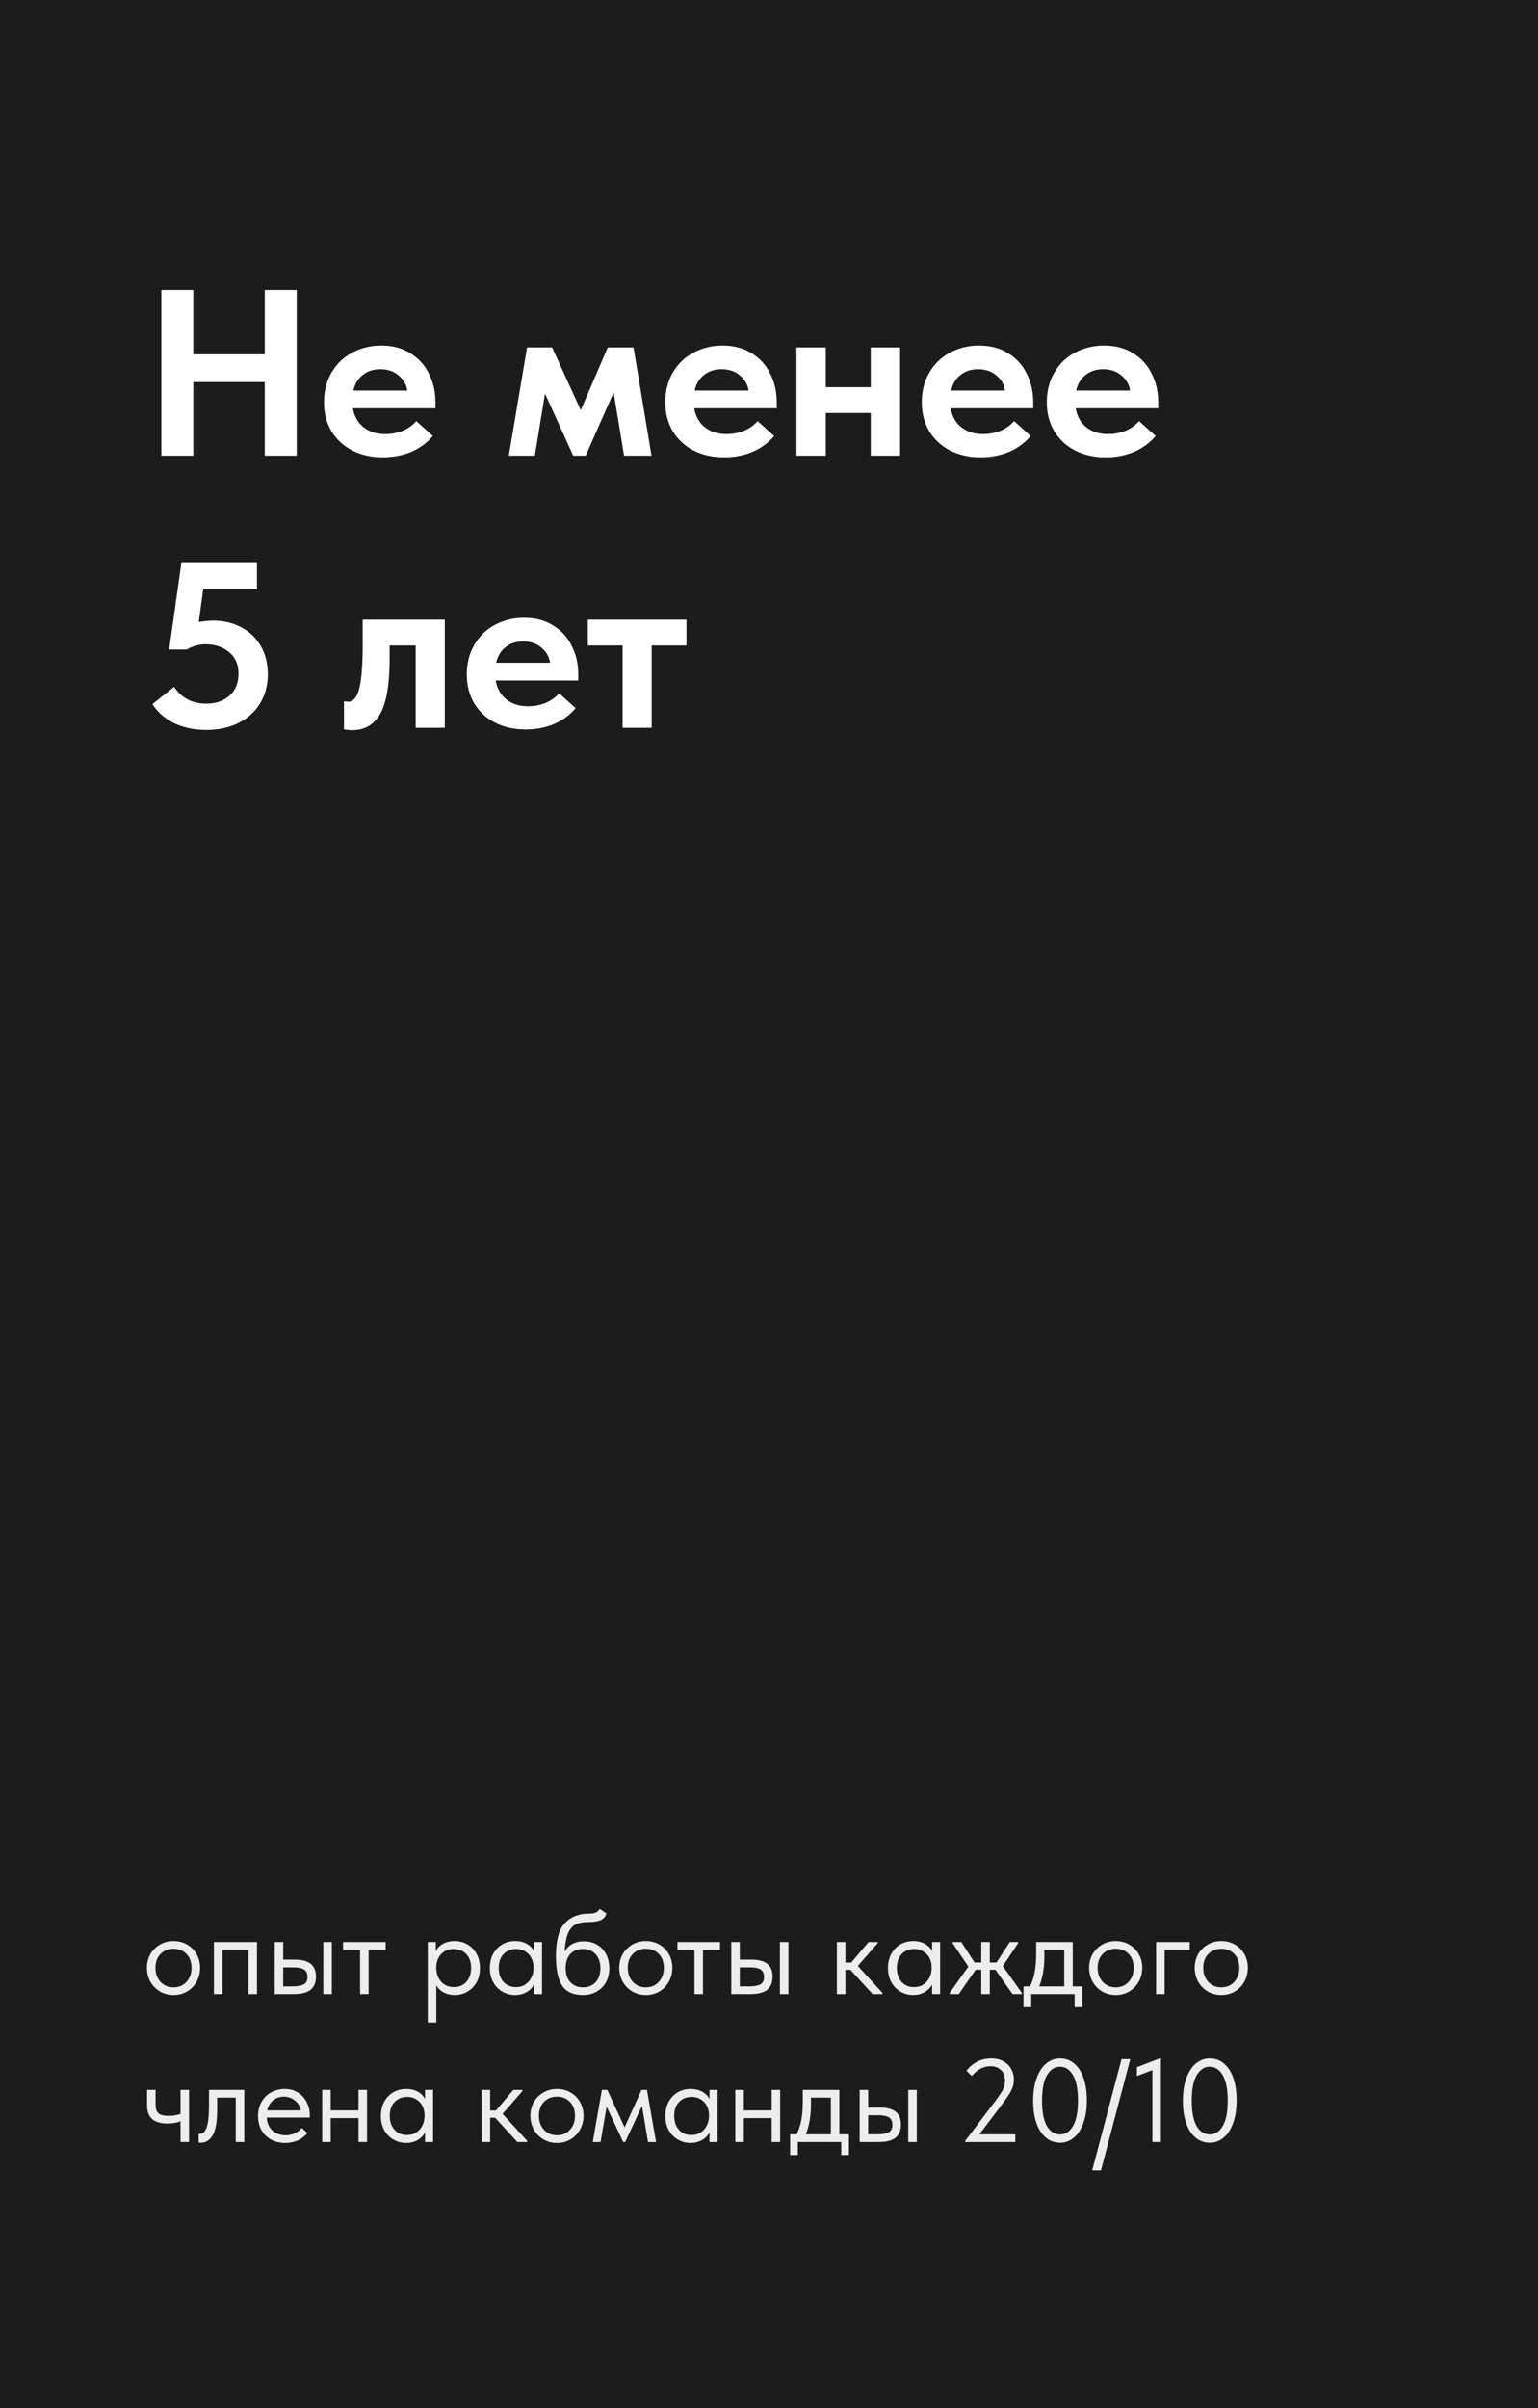 <?xml version="1.0" encoding="UTF-8"?> <svg xmlns="http://www.w3.org/2000/svg" width="260" height="407" viewBox="0 0 260 407" fill="none"> <rect width="260" height="407" fill="#1C1C1D"></rect> <path d="M44.76 59.88V49H50.16V77H44.76V64.56H32.68V77H27.28V49H32.68V59.88H44.76ZM73.613 69H59.653C59.893 70.36 60.493 71.427 61.453 72.2C62.44 72.973 63.653 73.36 65.093 73.36C66.16 73.36 67.16 73.173 68.093 72.8C69.026 72.4 69.787 71.853 70.373 71.16L73.173 73.68C72.213 74.827 71 75.72 69.533 76.36C68.067 76.973 66.453 77.28 64.693 77.28C62.773 77.28 61.053 76.893 59.533 76.12C58.04 75.347 56.867 74.253 56.013 72.84C55.187 71.427 54.773 69.813 54.773 68C54.773 66.08 55.2 64.4 56.053 62.96C56.907 61.493 58.066 60.373 59.533 59.6C61.026 58.8 62.666 58.4 64.453 58.4C66.347 58.4 67.973 58.827 69.333 59.68C70.72 60.507 71.773 61.653 72.493 63.12C73.24 64.56 73.613 66.173 73.613 67.96V69ZM59.733 66H68.853C68.693 64.96 68.2 64.107 67.373 63.44C66.573 62.747 65.546 62.4 64.293 62.4C63.12 62.4 62.133 62.72 61.333 63.36C60.533 63.973 60 64.853 59.733 66ZM90.417 77H86.017L89.097 58.72H93.337L98.177 69.32L102.737 58.72H107.097L110.137 77H105.497L103.737 66.32L99.017 77H96.897L92.137 66.52L90.417 77ZM131.308 69H117.348C117.588 70.36 118.188 71.427 119.148 72.2C120.135 72.973 121.348 73.36 122.788 73.36C123.855 73.36 124.855 73.173 125.788 72.8C126.722 72.4 127.482 71.853 128.068 71.16L130.868 73.68C129.908 74.827 128.695 75.72 127.228 76.36C125.762 76.973 124.148 77.28 122.388 77.28C120.468 77.28 118.748 76.893 117.228 76.12C115.735 75.347 114.562 74.253 113.708 72.84C112.882 71.427 112.468 69.813 112.468 68C112.468 66.08 112.895 64.4 113.748 62.96C114.602 61.493 115.762 60.373 117.228 59.6C118.722 58.8 120.362 58.4 122.148 58.4C124.042 58.4 125.668 58.827 127.028 59.68C128.415 60.507 129.468 61.653 130.188 63.12C130.935 64.56 131.308 66.173 131.308 67.96V69ZM117.428 66H126.548C126.388 64.96 125.895 64.107 125.068 63.44C124.268 62.747 123.242 62.4 121.988 62.4C120.815 62.4 119.828 62.72 119.028 63.36C118.228 63.973 117.695 64.853 117.428 66ZM147.201 58.72H152.161V77H147.201V69.8H139.601V77H134.641V58.72H139.601V65.44H147.201V58.72ZM174.668 69H160.708C160.948 70.36 161.548 71.427 162.508 72.2C163.494 72.973 164.708 73.36 166.148 73.36C167.214 73.36 168.214 73.173 169.148 72.8C170.081 72.4 170.841 71.853 171.428 71.16L174.228 73.68C173.268 74.827 172.054 75.72 170.588 76.36C169.121 76.973 167.508 77.28 165.748 77.28C163.828 77.28 162.108 76.893 160.588 76.12C159.094 75.347 157.921 74.253 157.068 72.84C156.241 71.427 155.828 69.813 155.828 68C155.828 66.08 156.254 64.4 157.108 62.96C157.961 61.493 159.121 60.373 160.588 59.6C162.081 58.8 163.721 58.4 165.508 58.4C167.401 58.4 169.028 58.827 170.388 59.68C171.774 60.507 172.828 61.653 173.548 63.12C174.294 64.56 174.668 66.173 174.668 67.96V69ZM160.788 66H169.908C169.748 64.96 169.254 64.107 168.428 63.44C167.628 62.747 166.601 62.4 165.348 62.4C164.174 62.4 163.188 62.72 162.388 63.36C161.588 63.973 161.054 64.853 160.788 66ZM195.801 69H181.841C182.081 70.36 182.681 71.427 183.641 72.2C184.627 72.973 185.841 73.36 187.281 73.36C188.347 73.36 189.347 73.173 190.281 72.8C191.214 72.4 191.974 71.853 192.561 71.16L195.361 73.68C194.401 74.827 193.187 75.72 191.721 76.36C190.254 76.973 188.641 77.28 186.881 77.28C184.961 77.28 183.241 76.893 181.721 76.12C180.227 75.347 179.054 74.253 178.201 72.84C177.374 71.427 176.961 69.813 176.961 68C176.961 66.08 177.387 64.4 178.241 62.96C179.094 61.493 180.254 60.373 181.721 59.6C183.214 58.8 184.854 58.4 186.641 58.4C188.534 58.4 190.161 58.827 191.521 59.68C192.907 60.507 193.961 61.653 194.681 63.12C195.427 64.56 195.801 66.173 195.801 67.96V69ZM181.921 66H191.041C190.881 64.96 190.387 64.107 189.561 63.44C188.761 62.747 187.734 62.4 186.481 62.4C185.307 62.4 184.321 62.72 183.521 63.36C182.721 63.973 182.187 64.853 181.921 66ZM45.28 113.96C45.28 115.8 44.84 117.44 43.96 118.88C43.107 120.293 41.88 121.4 40.28 122.2C38.707 122.973 36.893 123.36 34.84 123.36C32.867 123.36 31.08 122.987 29.48 122.24C27.907 121.467 26.667 120.387 25.76 119L29.44 116.08C30.693 117.973 32.507 118.92 34.88 118.92C36.48 118.92 37.787 118.467 38.8 117.56C39.813 116.653 40.32 115.427 40.32 113.88C40.32 112.28 39.787 111.053 38.72 110.2C37.653 109.32 36.32 108.88 34.72 108.88C33.653 108.88 32.6 109.173 31.56 109.76H28.6L30.68 95H43.44V99.56H34.36L33.6 105.12C34.613 104.96 35.4 104.88 35.96 104.88C37.8 104.88 39.427 105.267 40.84 106.04C42.253 106.787 43.347 107.853 44.12 109.24C44.893 110.6 45.28 112.173 45.28 113.96ZM58.15 123.28V118.52L58.79 118.6C59.697 118.6 60.337 117.88 60.71 116.44C61.11 114.973 61.31 112.493 61.31 109V104.72H75.19V123H70.27V109.08H65.87V111.24C65.87 115.64 65.337 118.773 64.27 120.64C63.23 122.48 61.643 123.4 59.51 123.4C59.243 123.4 58.79 123.36 58.15 123.28ZM97.754 115H83.794C84.034 116.36 84.634 117.427 85.594 118.2C86.58 118.973 87.794 119.36 89.234 119.36C90.3 119.36 91.3 119.173 92.234 118.8C93.167 118.4 93.927 117.853 94.514 117.16L97.314 119.68C96.354 120.827 95.14 121.72 93.674 122.36C92.207 122.973 90.594 123.28 88.834 123.28C86.914 123.28 85.194 122.893 83.674 122.12C82.18 121.347 81.007 120.253 80.154 118.84C79.327 117.427 78.914 115.813 78.914 114C78.914 112.08 79.34 110.4 80.194 108.96C81.047 107.493 82.207 106.373 83.674 105.6C85.167 104.8 86.807 104.4 88.594 104.4C90.487 104.4 92.114 104.827 93.474 105.68C94.86 106.507 95.914 107.653 96.634 109.12C97.38 110.56 97.754 112.173 97.754 113.96V115ZM83.874 112H92.994C92.834 110.96 92.34 110.107 91.514 109.44C90.714 108.747 89.687 108.4 88.434 108.4C87.26 108.4 86.274 108.72 85.474 109.36C84.674 109.973 84.14 110.853 83.874 112ZM110.167 123H105.247V109.08H99.367V104.72H116.047V109.08H110.167V123Z" fill="white"></path> <path d="M24.84 332.56C24.84 331.707 25.033 330.94 25.42 330.26C25.82 329.567 26.36 329.027 27.04 328.64C27.72 328.24 28.487 328.04 29.34 328.04C30.193 328.04 30.96 328.24 31.64 328.64C32.32 329.027 32.853 329.567 33.24 330.26C33.627 330.94 33.82 331.707 33.82 332.56C33.82 333.427 33.62 334.213 33.22 334.92C32.833 335.613 32.3 336.16 31.62 336.56C30.94 336.96 30.18 337.16 29.34 337.16C28.5 337.16 27.733 336.96 27.04 336.56C26.36 336.147 25.82 335.593 25.42 334.9C25.033 334.193 24.84 333.413 24.84 332.56ZM32.38 332.56C32.38 331.6 32.1 330.827 31.54 330.24C30.98 329.64 30.247 329.34 29.34 329.34C28.433 329.34 27.693 329.64 27.12 330.24C26.56 330.827 26.28 331.6 26.28 332.56C26.28 333.533 26.567 334.327 27.14 334.94C27.713 335.553 28.447 335.86 29.34 335.86C30.233 335.86 30.96 335.553 31.52 334.94C32.093 334.327 32.38 333.533 32.38 332.56ZM37.604 337H36.164V328.2H43.444V337H42.004V329.5H37.604V337ZM49.858 331.18C51.044 331.18 51.931 331.413 52.517 331.88C53.117 332.347 53.417 333.073 53.417 334.06C53.417 335.047 53.111 335.787 52.498 336.28C51.898 336.76 50.951 337 49.657 337H46.438V328.2H47.877V331.18H49.858ZM56.097 337H54.657V328.2H56.097V337ZM49.438 335.7C50.264 335.7 50.891 335.593 51.318 335.38C51.758 335.167 51.977 334.74 51.977 334.1C51.977 333.5 51.778 333.08 51.377 332.84C50.991 332.6 50.398 332.48 49.597 332.48H47.877V335.7H49.438ZM62.314 337H60.874V329.5H57.994V328.2H65.194V329.5H62.314V337ZM81.137 332.6C81.137 333.52 80.944 334.327 80.557 335.02C80.17 335.7 79.65 336.227 78.997 336.6C78.344 336.973 77.637 337.16 76.877 337.16C76.17 337.16 75.543 337.013 74.997 336.72C74.45 336.413 74.037 336.013 73.757 335.52V341.8H72.317V328.2H73.677V329.76C73.877 329.28 74.257 328.873 74.817 328.54C75.39 328.207 76.077 328.04 76.877 328.04C77.663 328.04 78.377 328.227 79.017 328.6C79.67 328.973 80.183 329.507 80.557 330.2C80.944 330.893 81.137 331.693 81.137 332.6ZM79.637 332.58C79.637 331.58 79.364 330.8 78.817 330.24C78.27 329.667 77.564 329.38 76.697 329.38C76.084 329.38 75.55 329.527 75.097 329.82C74.657 330.1 74.323 330.473 74.097 330.94C73.87 331.407 73.757 331.913 73.757 332.46V332.66C73.757 333.193 73.87 333.707 74.097 334.2C74.337 334.68 74.683 335.073 75.137 335.38C75.59 335.673 76.124 335.82 76.737 335.82C77.603 335.82 78.303 335.527 78.837 334.94C79.37 334.34 79.637 333.553 79.637 332.58ZM90.269 328.2H91.629V337H90.269V335.36C90.015 335.893 89.602 336.327 89.029 336.66C88.455 336.993 87.802 337.16 87.069 337.16C86.309 337.16 85.602 336.973 84.949 336.6C84.295 336.227 83.775 335.7 83.389 335.02C83.002 334.327 82.809 333.52 82.809 332.6C82.809 331.693 82.995 330.893 83.369 330.2C83.755 329.507 84.269 328.973 84.909 328.6C85.562 328.227 86.282 328.04 87.069 328.04C87.869 328.04 88.549 328.207 89.109 328.54C89.682 328.873 90.069 329.28 90.269 329.76V328.2ZM90.189 332.66V332.46C90.189 331.913 90.075 331.407 89.849 330.94C89.622 330.473 89.282 330.1 88.829 329.82C88.389 329.527 87.862 329.38 87.249 329.38C86.382 329.38 85.675 329.667 85.129 330.24C84.582 330.8 84.309 331.58 84.309 332.58C84.309 333.553 84.575 334.34 85.109 334.94C85.642 335.527 86.342 335.82 87.209 335.82C87.822 335.82 88.355 335.673 88.809 335.38C89.262 335.073 89.602 334.68 89.829 334.2C90.069 333.707 90.189 333.193 90.189 332.66ZM103.001 332.64C103.001 333.573 102.801 334.38 102.401 335.06C102.001 335.74 101.467 336.26 100.801 336.62C100.134 336.98 99.401 337.16 98.601 337.16C96.907 337.16 95.714 336.627 95.021 335.56C94.327 334.48 93.981 332.813 93.981 330.56C93.981 327.96 94.474 326.12 95.461 325.04C96.461 323.947 97.807 323.4 99.501 323.4C100.007 323.4 100.394 323.347 100.661 323.24C100.941 323.133 101.181 322.92 101.381 322.6L102.521 323.38C102.347 323.913 102.021 324.287 101.541 324.5C101.074 324.713 100.407 324.82 99.541 324.82C98.647 324.82 97.927 324.947 97.381 325.2C96.834 325.453 96.394 325.94 96.061 326.66C95.741 327.367 95.541 328.407 95.461 329.78C96.167 328.647 97.254 328.08 98.721 328.08C99.587 328.08 100.341 328.28 100.981 328.68C101.634 329.067 102.134 329.607 102.481 330.3C102.827 330.993 103.001 331.773 103.001 332.64ZM101.501 332.62C101.501 331.647 101.234 330.867 100.701 330.28C100.181 329.68 99.454 329.38 98.521 329.38C97.614 329.38 96.901 329.673 96.381 330.26C95.874 330.833 95.621 331.613 95.621 332.6C95.621 333.627 95.887 334.427 96.421 335C96.967 335.573 97.687 335.86 98.581 335.86C99.461 335.86 100.167 335.567 100.701 334.98C101.234 334.393 101.501 333.607 101.501 332.62ZM104.684 332.56C104.684 331.707 104.877 330.94 105.264 330.26C105.664 329.567 106.204 329.027 106.884 328.64C107.564 328.24 108.33 328.04 109.184 328.04C110.037 328.04 110.804 328.24 111.484 328.64C112.164 329.027 112.697 329.567 113.084 330.26C113.47 330.94 113.664 331.707 113.664 332.56C113.664 333.427 113.464 334.213 113.064 334.92C112.677 335.613 112.144 336.16 111.464 336.56C110.784 336.96 110.024 337.16 109.184 337.16C108.344 337.16 107.577 336.96 106.884 336.56C106.204 336.147 105.664 335.593 105.264 334.9C104.877 334.193 104.684 333.413 104.684 332.56ZM112.224 332.56C112.224 331.6 111.944 330.827 111.384 330.24C110.824 329.64 110.09 329.34 109.184 329.34C108.277 329.34 107.537 329.64 106.964 330.24C106.404 330.827 106.124 331.6 106.124 332.56C106.124 333.533 106.41 334.327 106.984 334.94C107.557 335.553 108.29 335.86 109.184 335.86C110.077 335.86 110.804 335.553 111.364 334.94C111.937 334.327 112.224 333.533 112.224 332.56ZM118.837 337H117.397V329.5H114.517V328.2H121.717V329.5H118.837V337ZM127.045 331.18C128.232 331.18 129.118 331.413 129.705 331.88C130.305 332.347 130.605 333.073 130.605 334.06C130.605 335.047 130.298 335.787 129.685 336.28C129.085 336.76 128.138 337 126.845 337H123.625V328.2H125.065V331.18H127.045ZM133.285 337H131.845V328.2H133.285V337ZM126.625 335.7C127.452 335.7 128.078 335.593 128.505 335.38C128.945 335.167 129.165 334.74 129.165 334.1C129.165 333.5 128.965 333.08 128.565 332.84C128.178 332.6 127.585 332.48 126.785 332.48H125.065V335.7H126.625ZM148.377 328.4L145.017 332.24L149.177 336.8V337H147.517L143.757 332.9H142.917V337H141.477V328.2H142.917V331.68H143.897L146.837 328.2H148.377V328.4ZM157.573 328.2H158.933V337H157.573V335.36C157.32 335.893 156.907 336.327 156.333 336.66C155.76 336.993 155.107 337.16 154.373 337.16C153.613 337.16 152.907 336.973 152.253 336.6C151.6 336.227 151.08 335.7 150.693 335.02C150.307 334.327 150.113 333.52 150.113 332.6C150.113 331.693 150.3 330.893 150.673 330.2C151.06 329.507 151.573 328.973 152.213 328.6C152.867 328.227 153.587 328.04 154.373 328.04C155.173 328.04 155.853 328.207 156.413 328.54C156.987 328.873 157.373 329.28 157.573 329.76V328.2ZM157.493 332.66V332.46C157.493 331.913 157.38 331.407 157.153 330.94C156.927 330.473 156.587 330.1 156.133 329.82C155.693 329.527 155.167 329.38 154.553 329.38C153.687 329.38 152.98 329.667 152.433 330.24C151.887 330.8 151.613 331.58 151.613 332.58C151.613 333.553 151.88 334.34 152.413 334.94C152.947 335.527 153.647 335.82 154.513 335.82C155.127 335.82 155.66 335.673 156.113 335.38C156.567 335.073 156.907 334.68 157.133 334.2C157.373 333.707 157.493 333.193 157.493 332.66ZM172.105 328.4L169.525 332.28L172.745 336.8V337H171.165L168.265 332.88H167.325V337H165.885V332.88H164.945L162.085 337H160.545V336.8L163.705 332.36L161.045 328.4V328.2H162.505L164.745 331.66H165.885V328.2H167.325V331.66H168.465L170.705 328.2H172.105V328.4ZM181.348 335.7H182.968V339.2H181.668V337H174.328V339.2H173.028V335.7H174.128C174.474 335.02 174.734 334.233 174.908 333.34C175.081 332.447 175.168 331.38 175.168 330.14V328.2H181.348V335.7ZM176.548 330.7C176.548 332.553 176.261 334.22 175.688 335.7H179.908V329.5H176.548V330.7ZM184.117 332.56C184.117 331.707 184.311 330.94 184.697 330.26C185.097 329.567 185.637 329.027 186.317 328.64C186.997 328.24 187.764 328.04 188.617 328.04C189.471 328.04 190.237 328.24 190.917 328.64C191.597 329.027 192.131 329.567 192.517 330.26C192.904 330.94 193.097 331.707 193.097 332.56C193.097 333.427 192.897 334.213 192.497 334.92C192.111 335.613 191.577 336.16 190.897 336.56C190.217 336.96 189.457 337.16 188.617 337.16C187.777 337.16 187.011 336.96 186.317 336.56C185.637 336.147 185.097 335.593 184.697 334.9C184.311 334.193 184.117 333.413 184.117 332.56ZM191.657 332.56C191.657 331.6 191.377 330.827 190.817 330.24C190.257 329.64 189.524 329.34 188.617 329.34C187.711 329.34 186.971 329.64 186.397 330.24C185.837 330.827 185.557 331.6 185.557 332.56C185.557 333.533 185.844 334.327 186.417 334.94C186.991 335.553 187.724 335.86 188.617 335.86C189.511 335.86 190.237 335.553 190.797 334.94C191.371 334.327 191.657 333.533 191.657 332.56ZM196.881 337H195.441V328.2H201.121V329.5H196.881V337ZM201.969 332.56C201.969 331.707 202.162 330.94 202.549 330.26C202.949 329.567 203.489 329.027 204.169 328.64C204.849 328.24 205.616 328.04 206.469 328.04C207.322 328.04 208.089 328.24 208.769 328.64C209.449 329.027 209.982 329.567 210.369 330.26C210.756 330.94 210.949 331.707 210.949 332.56C210.949 333.427 210.749 334.213 210.349 334.92C209.962 335.613 209.429 336.16 208.749 336.56C208.069 336.96 207.309 337.16 206.469 337.16C205.629 337.16 204.862 336.96 204.169 336.56C203.489 336.147 202.949 335.593 202.549 334.9C202.162 334.193 201.969 333.413 201.969 332.56ZM209.509 332.56C209.509 331.6 209.229 330.827 208.669 330.24C208.109 329.64 207.376 329.34 206.469 329.34C205.562 329.34 204.822 329.64 204.249 330.24C203.689 330.827 203.409 331.6 203.409 332.56C203.409 333.533 203.696 334.327 204.269 334.94C204.842 335.553 205.576 335.86 206.469 335.86C207.362 335.86 208.089 335.553 208.649 334.94C209.222 334.327 209.509 333.533 209.509 332.56ZM30.52 353.2H31.96V362H30.52V358.5C29.893 358.753 29.16 358.88 28.32 358.88C27.2 358.88 26.34 358.633 25.74 358.14C25.153 357.647 24.86 356.847 24.86 355.74V353.2H26.3V355.66C26.3 356.327 26.453 356.813 26.76 357.12C27.08 357.427 27.66 357.58 28.5 357.58C29.247 357.58 29.92 357.467 30.52 357.24V353.2ZM33.593 362.08V360.6C33.66 360.613 33.74 360.62 33.833 360.62C34.286 360.62 34.647 360.273 34.913 359.58C35.193 358.887 35.333 357.6 35.333 355.72V353.2H41.293V362H39.853V354.5H36.713V356.44C36.713 358.507 36.467 359.973 35.973 360.84C35.48 361.693 34.8 362.12 33.933 362.12C33.786 362.12 33.673 362.107 33.593 362.08ZM52.369 357.88H45.089C45.142 358.787 45.462 359.513 46.049 360.06C46.649 360.593 47.389 360.86 48.269 360.86C48.829 360.86 49.349 360.753 49.829 360.54C50.322 360.313 50.716 360.007 51.009 359.62L51.949 360.48C51.536 361.027 50.996 361.447 50.329 361.74C49.662 362.02 48.949 362.16 48.189 362.16C47.322 362.16 46.542 361.973 45.849 361.6C45.156 361.227 44.609 360.7 44.209 360.02C43.822 359.327 43.629 358.52 43.629 357.6C43.629 356.653 43.836 355.84 44.249 355.16C44.662 354.467 45.209 353.94 45.889 353.58C46.582 353.22 47.329 353.04 48.129 353.04C48.996 353.04 49.749 353.247 50.389 353.66C51.029 354.073 51.516 354.613 51.849 355.28C52.196 355.947 52.369 356.647 52.369 357.38V357.88ZM45.169 356.66H50.869C50.736 355.98 50.402 355.427 49.869 355C49.336 354.56 48.709 354.34 47.989 354.34C47.296 354.34 46.689 354.547 46.169 354.96C45.662 355.373 45.329 355.94 45.169 356.66ZM60.605 353.2H62.045V362H60.605V357.96H55.905V362H54.465V353.2H55.905V356.66H60.605V353.2ZM71.851 353.2H73.211V362H71.851V360.36C71.597 360.893 71.184 361.327 70.611 361.66C70.037 361.993 69.384 362.16 68.651 362.16C67.891 362.16 67.184 361.973 66.531 361.6C65.877 361.227 65.357 360.7 64.971 360.02C64.584 359.327 64.391 358.52 64.391 357.6C64.391 356.693 64.577 355.893 64.951 355.2C65.337 354.507 65.851 353.973 66.491 353.6C67.144 353.227 67.864 353.04 68.651 353.04C69.451 353.04 70.131 353.207 70.691 353.54C71.264 353.873 71.651 354.28 71.851 354.76V353.2ZM71.771 357.66V357.46C71.771 356.913 71.657 356.407 71.431 355.94C71.204 355.473 70.864 355.1 70.411 354.82C69.971 354.527 69.444 354.38 68.831 354.38C67.964 354.38 67.257 354.667 66.711 355.24C66.164 355.8 65.891 356.58 65.891 357.58C65.891 358.553 66.157 359.34 66.691 359.94C67.224 360.527 67.924 360.82 68.791 360.82C69.404 360.82 69.937 360.673 70.391 360.38C70.844 360.073 71.184 359.68 71.411 359.2C71.651 358.707 71.771 358.193 71.771 357.66ZM88.318 353.4L84.958 357.24L89.118 361.8V362H87.458L83.698 357.9H82.858V362H81.418V353.2H82.858V356.68H83.838L86.778 353.2H88.318V353.4ZM89.664 357.56C89.664 356.707 89.858 355.94 90.244 355.26C90.644 354.567 91.184 354.027 91.864 353.64C92.544 353.24 93.311 353.04 94.164 353.04C95.018 353.04 95.784 353.24 96.464 353.64C97.144 354.027 97.678 354.567 98.064 355.26C98.451 355.94 98.644 356.707 98.644 357.56C98.644 358.427 98.444 359.213 98.044 359.92C97.658 360.613 97.124 361.16 96.444 361.56C95.764 361.96 95.004 362.16 94.164 362.16C93.324 362.16 92.558 361.96 91.864 361.56C91.184 361.147 90.644 360.593 90.244 359.9C89.858 359.193 89.664 358.413 89.664 357.56ZM97.204 357.56C97.204 356.6 96.924 355.827 96.364 355.24C95.804 354.64 95.071 354.34 94.164 354.34C93.258 354.34 92.518 354.64 91.944 355.24C91.384 355.827 91.104 356.6 91.104 357.56C91.104 358.533 91.391 359.327 91.964 359.94C92.538 360.553 93.271 360.86 94.164 360.86C95.058 360.86 95.784 360.553 96.344 359.94C96.918 359.327 97.204 358.533 97.204 357.56ZM101.528 362H100.208L101.748 353.2H102.668L105.588 359.52L108.448 353.2H109.368L110.908 362H109.548L108.528 355.9L105.688 362H105.348L102.548 356.02L101.528 362ZM119.937 353.2H121.297V362H119.937V360.36C119.683 360.893 119.27 361.327 118.697 361.66C118.123 361.993 117.47 362.16 116.737 362.16C115.977 362.16 115.27 361.973 114.617 361.6C113.963 361.227 113.443 360.7 113.057 360.02C112.67 359.327 112.477 358.52 112.477 357.6C112.477 356.693 112.663 355.893 113.037 355.2C113.423 354.507 113.937 353.973 114.577 353.6C115.23 353.227 115.95 353.04 116.737 353.04C117.537 353.04 118.217 353.207 118.777 353.54C119.35 353.873 119.737 354.28 119.937 354.76V353.2ZM119.857 357.66V357.46C119.857 356.913 119.743 356.407 119.517 355.94C119.29 355.473 118.95 355.1 118.497 354.82C118.057 354.527 117.53 354.38 116.917 354.38C116.05 354.38 115.343 354.667 114.797 355.24C114.25 355.8 113.977 356.58 113.977 357.58C113.977 358.553 114.243 359.34 114.777 359.94C115.31 360.527 116.01 360.82 116.877 360.82C117.49 360.82 118.023 360.673 118.477 360.38C118.93 360.073 119.27 359.68 119.497 359.2C119.737 358.707 119.857 358.193 119.857 357.66ZM130.449 353.2H131.889V362H130.449V357.96H125.749V362H124.309V353.2H125.749V356.66H130.449V353.2ZM141.895 360.7H143.515V364.2H142.215V362H134.875V364.2H133.575V360.7H134.675C135.021 360.02 135.281 359.233 135.455 358.34C135.628 357.447 135.715 356.38 135.715 355.14V353.2H141.895V360.7ZM137.095 355.7C137.095 357.553 136.808 359.22 136.235 360.7H140.455V354.5H137.095V355.7ZM148.744 356.18C149.931 356.18 150.818 356.413 151.404 356.88C152.004 357.347 152.304 358.073 152.304 359.06C152.304 360.047 151.998 360.787 151.384 361.28C150.784 361.76 149.838 362 148.544 362H145.324V353.2H146.764V356.18H148.744ZM154.984 362H153.544V353.2H154.984V362ZM148.324 360.7C149.151 360.7 149.778 360.593 150.204 360.38C150.644 360.167 150.864 359.74 150.864 359.1C150.864 358.5 150.664 358.08 150.264 357.84C149.878 357.6 149.284 357.48 148.484 357.48H146.764V360.7H148.324ZM165.576 360.7H171.636V362H163.176V361.8L167.396 356.22L167.776 355.72C168.602 354.64 169.162 353.84 169.456 353.32C169.749 352.8 169.896 352.24 169.896 351.64C169.896 350.867 169.669 350.267 169.216 349.84C168.776 349.413 168.182 349.2 167.436 349.2C166.249 349.2 165.196 349.753 164.276 350.86L163.396 349.96C163.809 349.373 164.376 348.88 165.096 348.48C165.816 348.08 166.642 347.88 167.576 347.88C168.362 347.88 169.042 348.04 169.616 348.36C170.202 348.68 170.642 349.113 170.936 349.66C171.242 350.193 171.396 350.793 171.396 351.46C171.396 351.953 171.309 352.427 171.136 352.88C170.962 353.32 170.722 353.76 170.416 354.2C170.122 354.64 169.656 355.287 169.016 356.14L168.616 356.66L165.576 360.7ZM174.655 355.02C174.655 353.54 174.855 352.26 175.255 351.18C175.655 350.1 176.195 349.28 176.875 348.72C177.569 348.16 178.335 347.88 179.175 347.88C180.122 347.88 180.935 348.173 181.615 348.76C182.309 349.347 182.835 350.173 183.195 351.24C183.555 352.307 183.735 353.553 183.735 354.98C183.735 356.46 183.535 357.74 183.135 358.82C182.749 359.9 182.209 360.72 181.515 361.28C180.835 361.84 180.075 362.12 179.235 362.12C178.289 362.12 177.469 361.827 176.775 361.24C176.082 360.653 175.555 359.827 175.195 358.76C174.835 357.693 174.655 356.447 174.655 355.02ZM182.235 354.98C182.235 353.087 181.955 351.667 181.395 350.72C180.849 349.76 180.109 349.28 179.175 349.28C178.295 349.28 177.569 349.753 176.995 350.7C176.435 351.647 176.155 353.087 176.155 355.02C176.155 356.913 176.429 358.34 176.975 359.3C177.535 360.247 178.289 360.72 179.235 360.72C180.115 360.72 180.835 360.247 181.395 359.3C181.955 358.353 182.235 356.913 182.235 354.98ZM189.595 348H191.075L186.115 366.8H184.635L189.595 348ZM192.195 350.86V349.36L196.255 347.8V362H194.815V349.86L192.195 350.86ZM199.968 355.02C199.968 353.54 200.168 352.26 200.568 351.18C200.968 350.1 201.508 349.28 202.188 348.72C202.881 348.16 203.648 347.88 204.488 347.88C205.435 347.88 206.248 348.173 206.928 348.76C207.621 349.347 208.148 350.173 208.508 351.24C208.868 352.307 209.048 353.553 209.048 354.98C209.048 356.46 208.848 357.74 208.448 358.82C208.061 359.9 207.521 360.72 206.828 361.28C206.148 361.84 205.388 362.12 204.548 362.12C203.601 362.12 202.781 361.827 202.088 361.24C201.395 360.653 200.868 359.827 200.508 358.76C200.148 357.693 199.968 356.447 199.968 355.02ZM207.548 354.98C207.548 353.087 207.268 351.667 206.708 350.72C206.161 349.76 205.421 349.28 204.488 349.28C203.608 349.28 202.881 349.753 202.308 350.7C201.748 351.647 201.468 353.087 201.468 355.02C201.468 356.913 201.741 358.34 202.288 359.3C202.848 360.247 203.601 360.72 204.548 360.72C205.428 360.72 206.148 360.247 206.708 359.3C207.268 358.353 207.548 356.913 207.548 354.98Z" fill="#EDEDED"></path> </svg> 